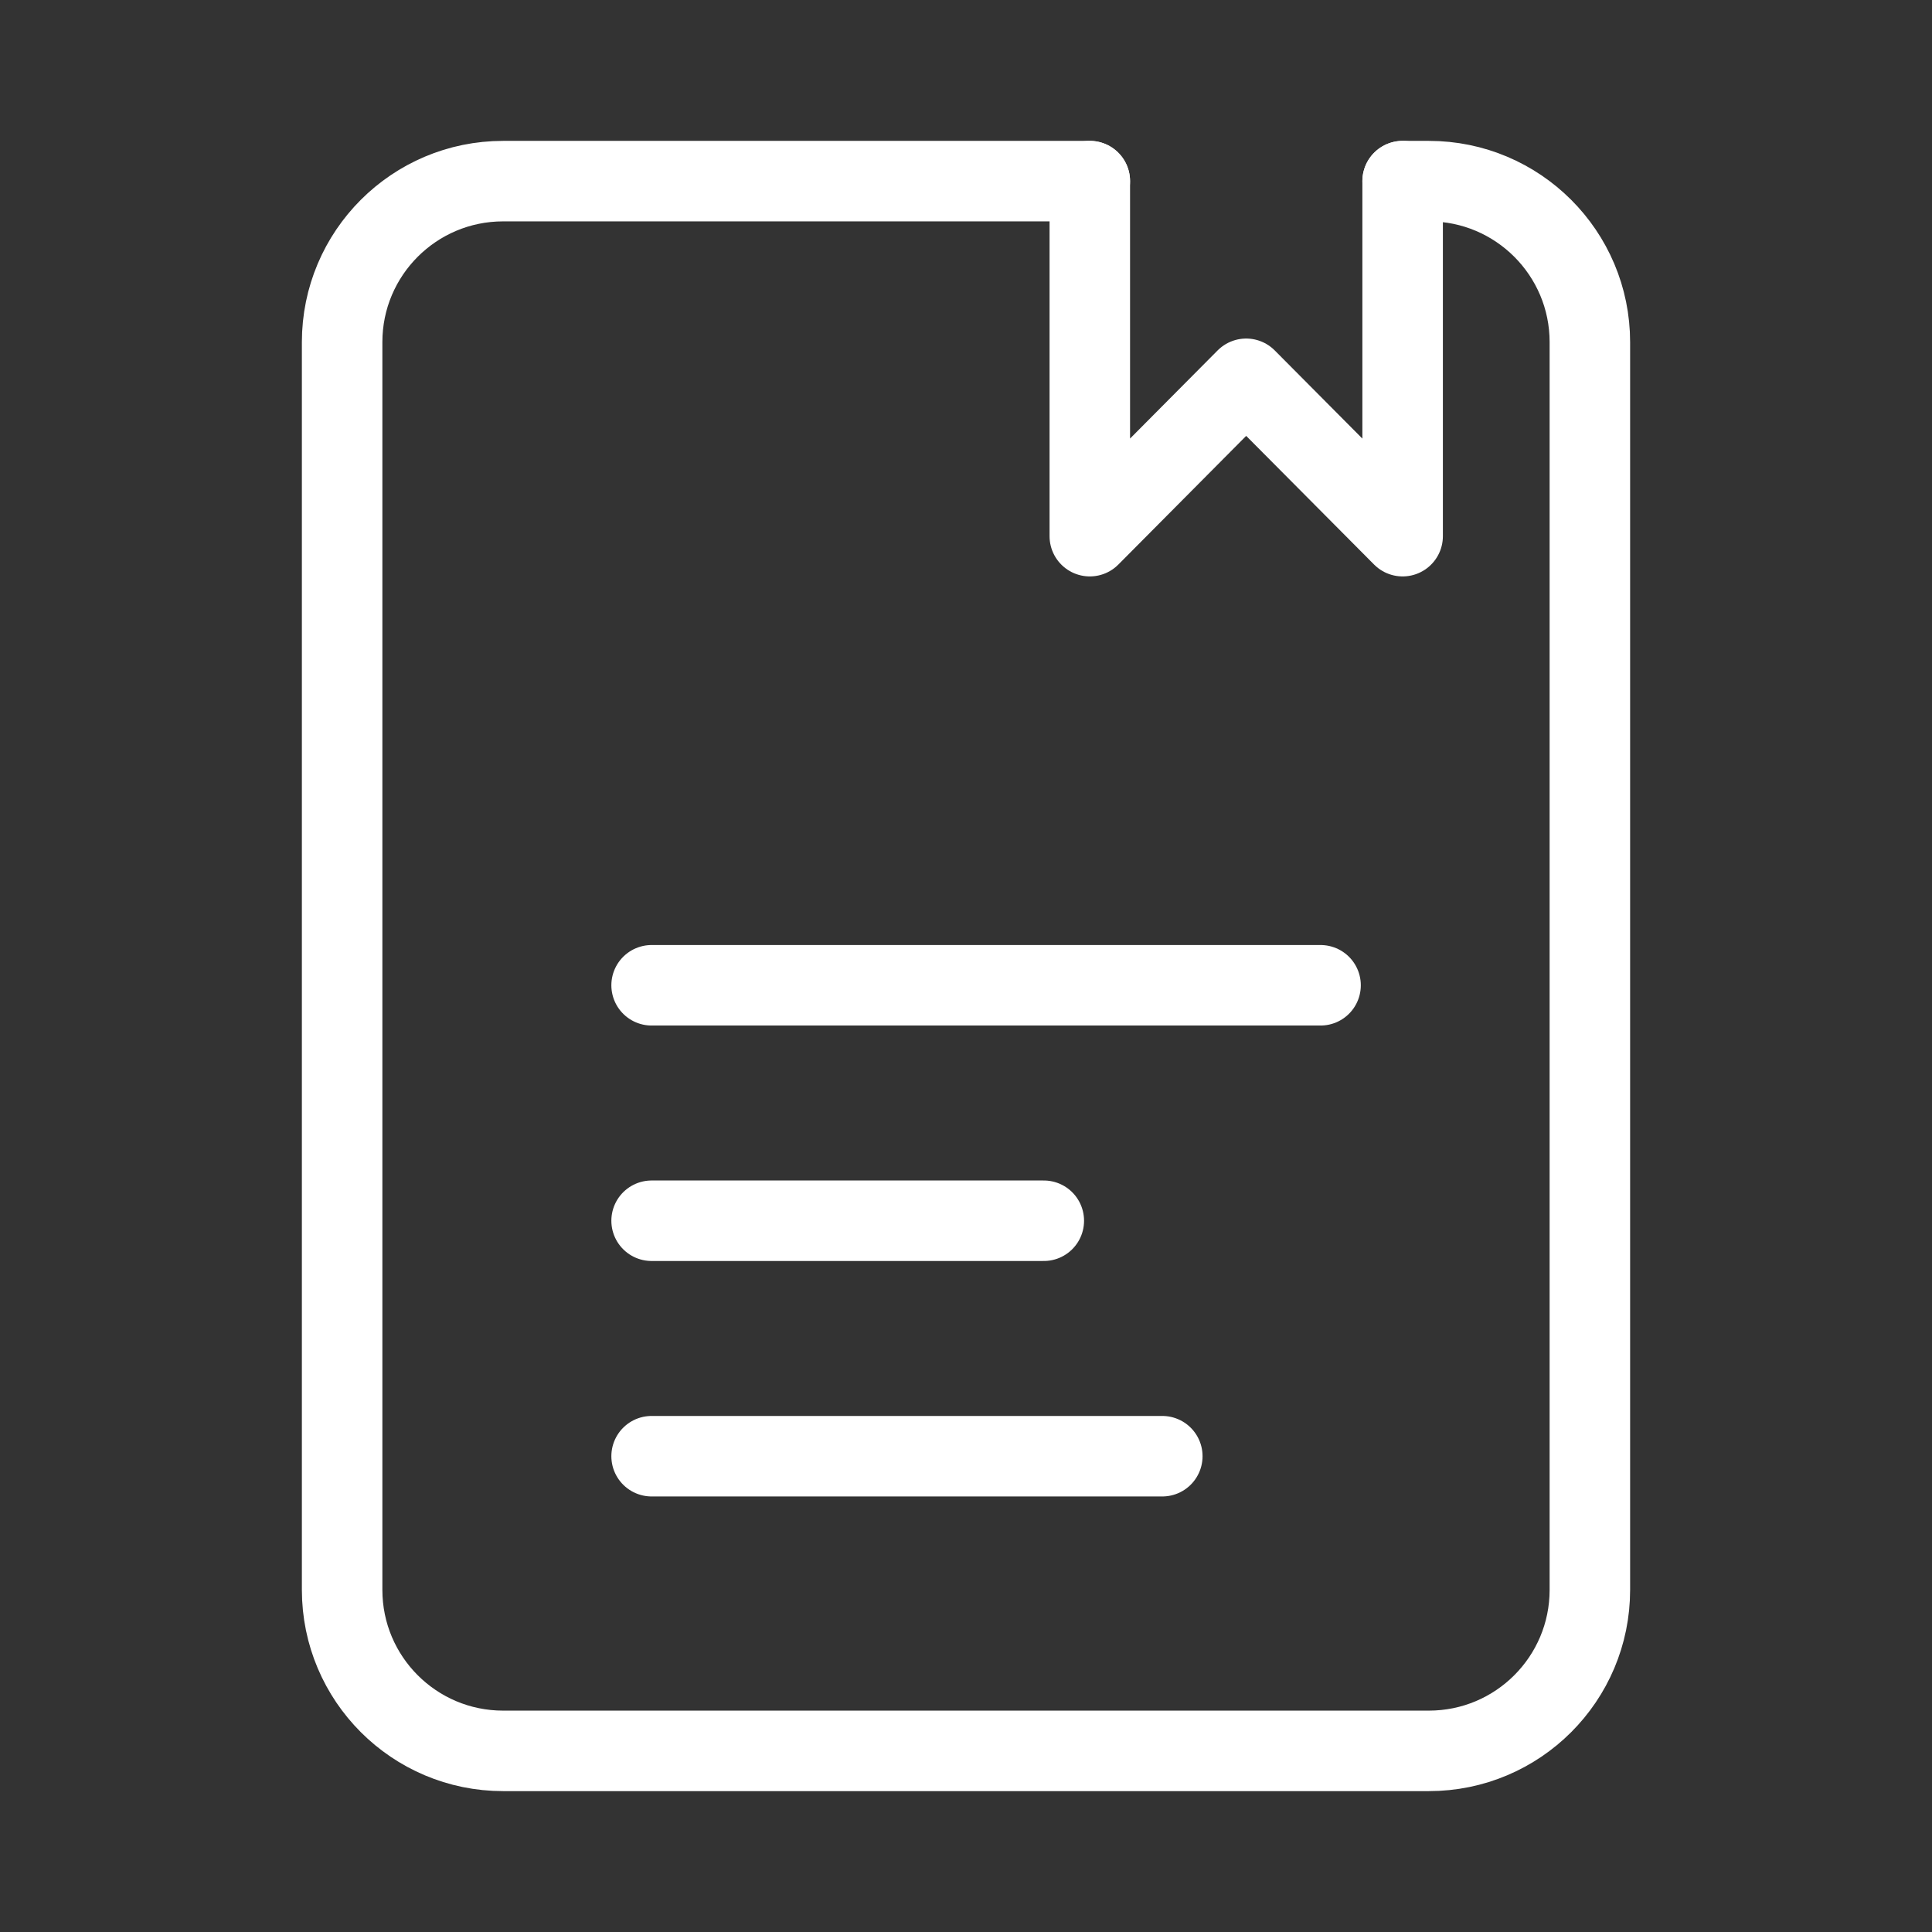 <?xml version="1.0" encoding="UTF-8"?><svg id="a" xmlns="http://www.w3.org/2000/svg" viewBox="0 0 48 48"><rect x="0" y="0" width="48" height="48" fill="#333333" stroke="none"/><defs><style>.b{stroke-width:2px;fill:none;stroke:#fff;stroke-linecap:round;stroke-linejoin:round;}</style></defs><polyline class="b" points="34.848 4.5 34.848 13.321 30.961 9.411 27.076 13.321 27.076 4.5"/><line class="b" x1="16.189" y1="24.479" x2="32.809" y2="24.479"/><line class="b" x1="16.189" y1="36.179" x2="28.877" y2="36.179"/><line class="b" x1="16.189" y1="30.329" x2="25.933" y2="30.329"/><path class="b" d="M34.848,4.5h.652c2.209,0,4,1.791,4,4v31c0,2.209-1.791,4-4,4H12.5c-2.209,0-4-1.791-4-4V8.5c0-2.209,1.791-4,4-4h14.576"/></svg>